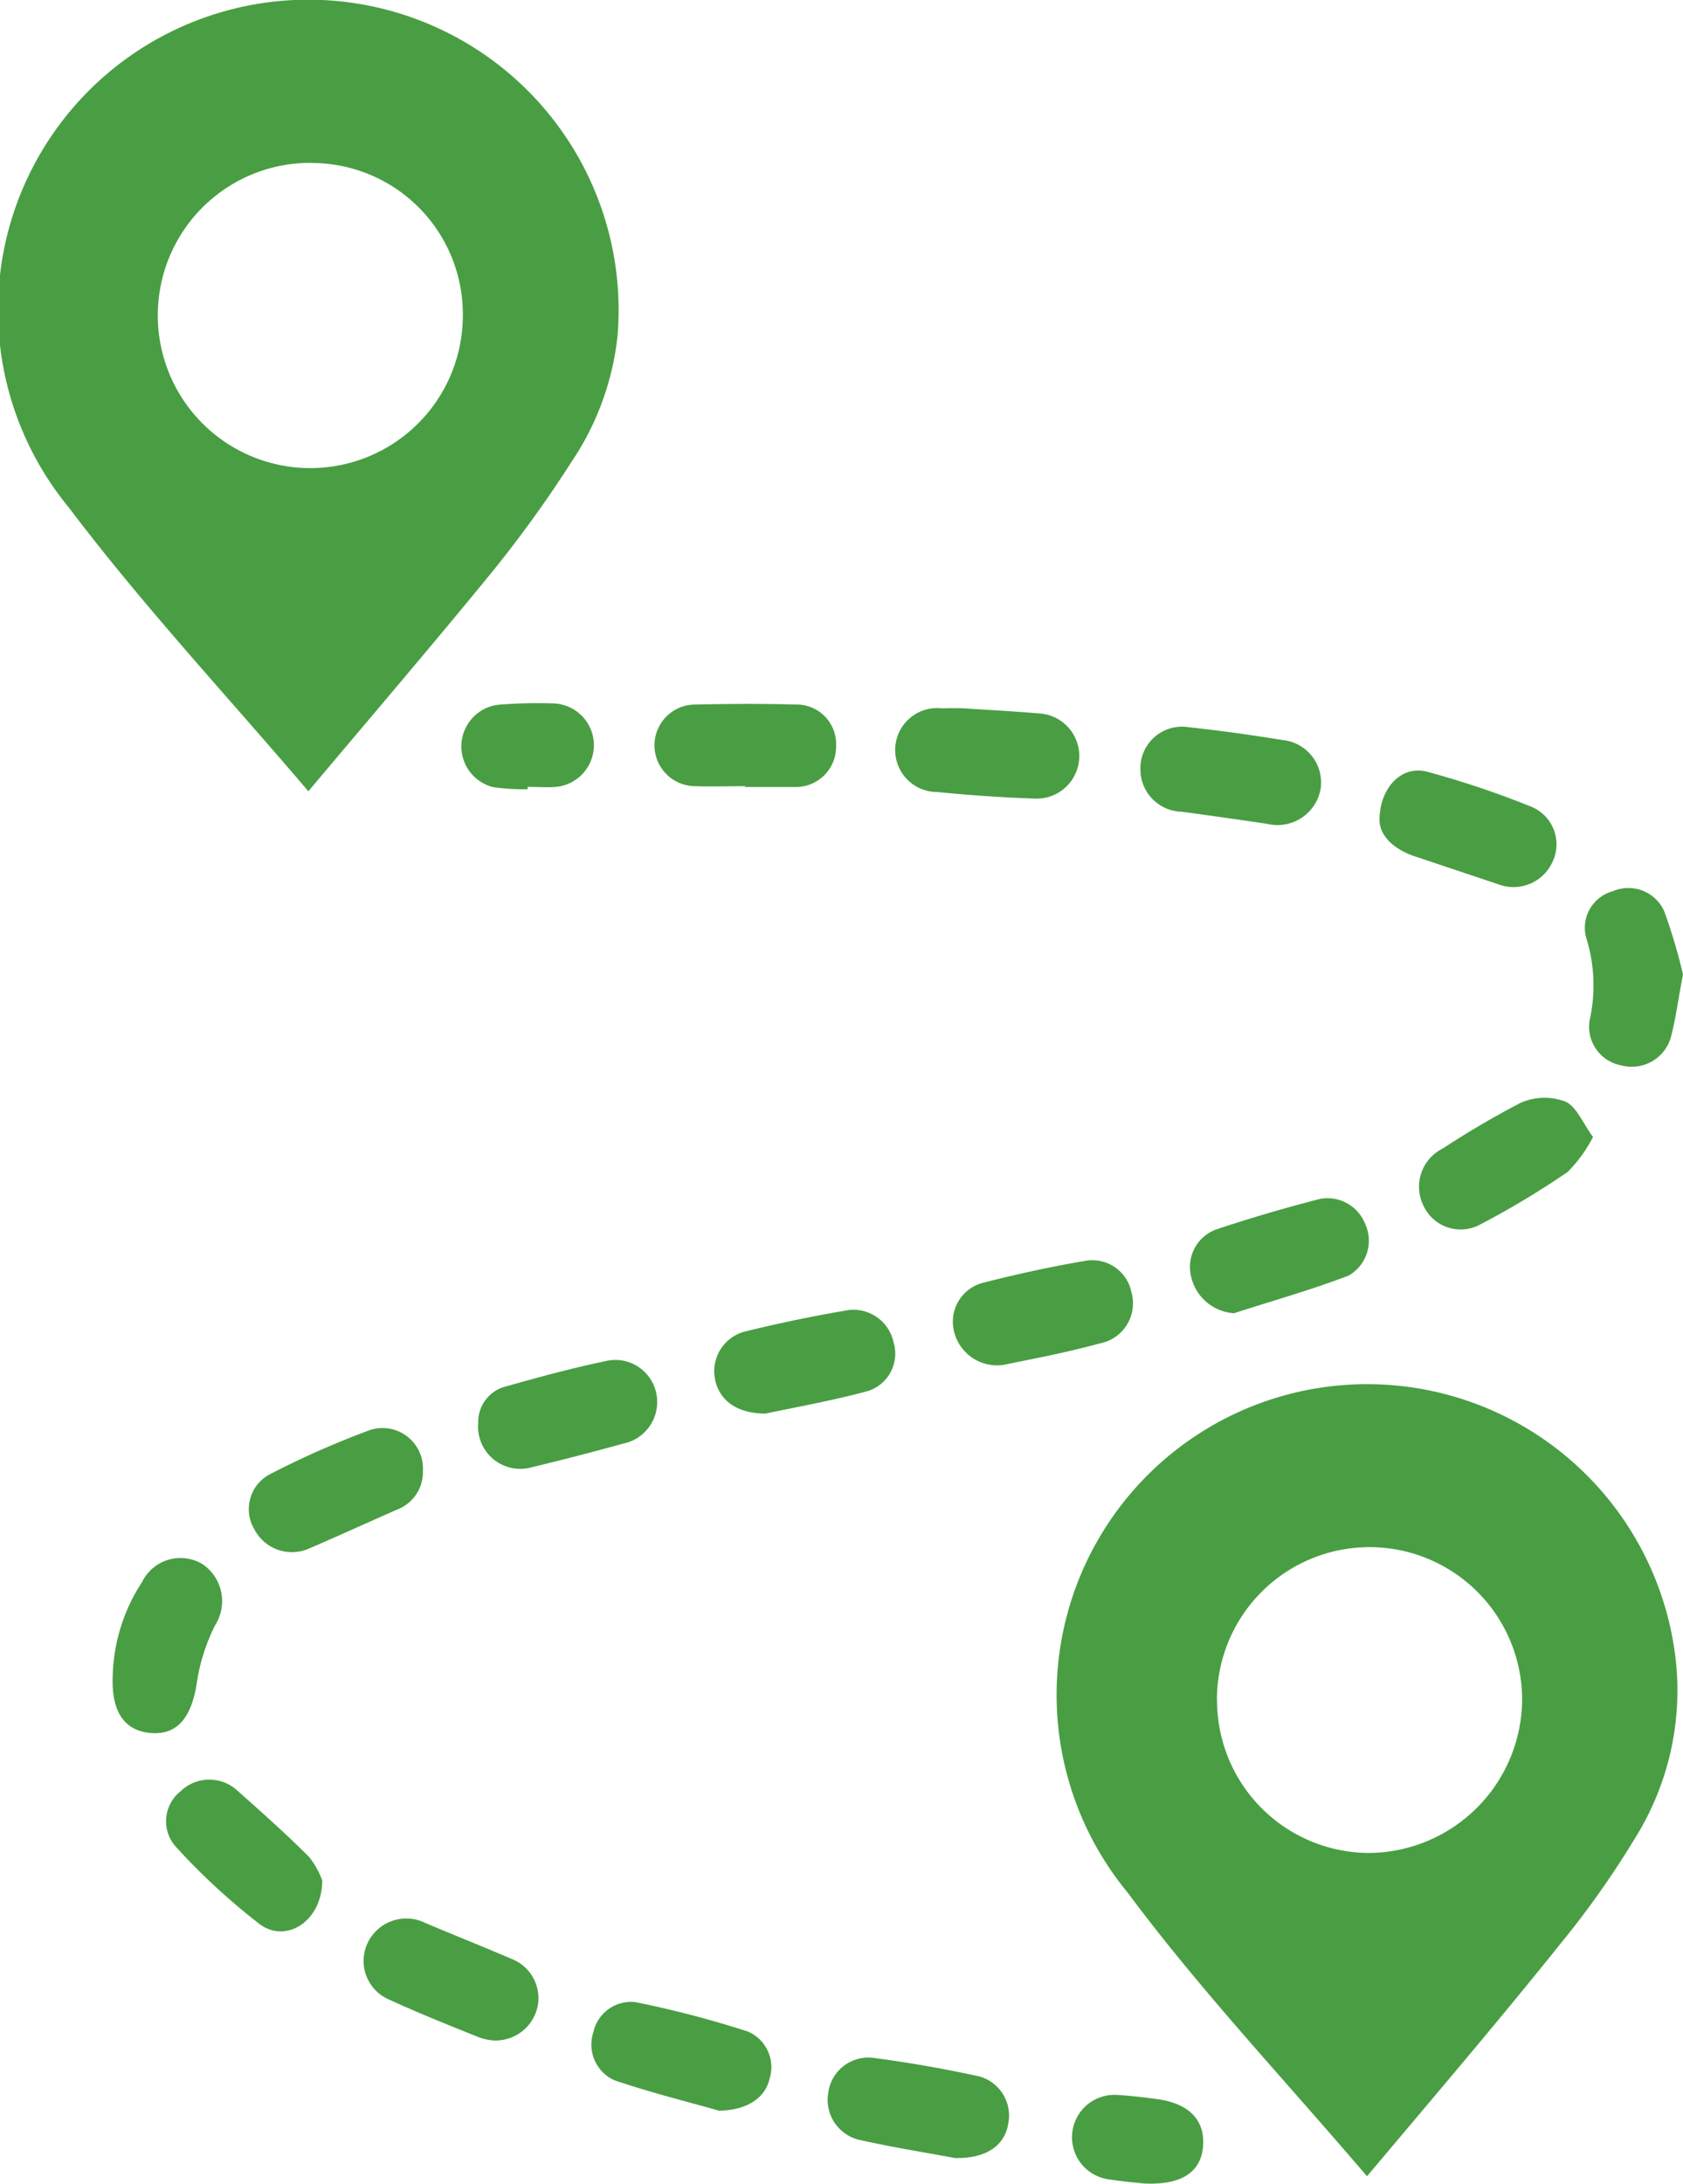 
<svg id="Group_18" data-name="Group 18" xmlns="http://www.w3.org/2000/svg" width="13.841" height="17.952" viewBox="0 0 13.841 17.952">
  <g id="Group_17" data-name="Group 17">
    <g id="Group_16" data-name="Group 16">
      <g id="Group_15" data-name="Group 15">
        <path id="Path_2" data-name="Path 2" d="M1180.648,234.392c-.673-.79-1.362-1.528-1.967-2.329a2.552,2.552,0,1,1,4.51-1.418,2.284,2.284,0,0,1-.375,1.033,10.075,10.075,0,0,1-.648.9C1181.683,233.172,1181.183,233.756,1180.648,234.392Zm.032-5.166a1.253,1.253,0,0,0-1.27,1.233,1.254,1.254,0,0,0,2.508.044A1.243,1.243,0,0,0,1180.681,229.227Z" transform="translate(-1178.112 -227.887)" fill="#499e43"/>
        <path id="Path_3" data-name="Path 3" d="M1188.76,245c-.675-.792-1.37-1.527-1.969-2.333a2.554,2.554,0,1,1,4.512-1.877,2.292,2.292,0,0,1-.35,1.449,7.374,7.374,0,0,1-.6.847C1189.847,243.718,1189.321,244.334,1188.76,245Zm-1.233-3.914a1.254,1.254,0,0,0,1.262,1.256,1.269,1.269,0,0,0,1.247-1.259,1.255,1.255,0,0,0-2.51,0Z" transform="translate(-1177.518 -227.109)" fill="#499e43"/>
        <path id="Path_4" data-name="Path 4" d="M1186.85,233.812a.342.342,0,0,1,.394-.355c.26.028.518.064.776.106a.351.351,0,0,1,.312.4.36.36,0,0,1-.438.289q-.352-.052-.705-.1A.347.347,0,0,1,1186.85,233.812Z" transform="translate(-1177.471 -227.479)" fill="#499e43"/>
        <path id="Path_5" data-name="Path 5" d="M1180.669,242.347c0,.332-.293.521-.512.361a5.354,5.354,0,0,1-.7-.647.315.315,0,0,1,.049-.449.34.34,0,0,1,.469,0c.2.178.4.355.587.543A.678.678,0,0,1,1180.669,242.347Z" transform="translate(-1178.019 -226.888)" fill="#499e43"/>
        <path id="Path_6" data-name="Path 6" d="M1185.515,233.311c.235.015.437.026.638.043a.35.35,0,1,1-.039.7q-.4-.014-.8-.054a.345.345,0,1,1,.038-.688C1185.418,233.31,1185.484,233.311,1185.515,233.311Z" transform="translate(-1177.608 -227.489)" fill="#499e43"/>
        <path id="Path_7" data-name="Path 7" d="M1184.007,238.773c-.245,0-.386-.116-.417-.29a.337.337,0,0,1,.245-.384c.282-.069.568-.129.854-.177a.338.338,0,0,1,.371.266.322.322,0,0,1-.213.4C1184.552,238.668,1184.247,238.722,1184.007,238.773Z" transform="translate(-1177.711 -227.152)" fill="#499e43"/>
        <path id="Path_8" data-name="Path 8" d="M1181.776,238.82a.3.3,0,0,1,.231-.3c.268-.076.538-.149.81-.206a.344.344,0,0,1,.423.262.349.349,0,0,1-.272.415c-.258.071-.516.138-.776.2A.347.347,0,0,1,1181.776,238.82Z" transform="translate(-1177.843 -227.123)" fill="#499e43"/>
        <path id="Path_9" data-name="Path 9" d="M1181.45,239.177a.33.33,0,0,1-.214.319c-.239.105-.477.214-.717.317a.348.348,0,0,1-.456-.157.324.324,0,0,1,.126-.45,7.32,7.32,0,0,1,.829-.366A.333.333,0,0,1,1181.45,239.177Z" transform="translate(-1177.972 -227.085)" fill="#499e43"/>
        <path id="Path_10" data-name="Path 10" d="M1185.5,244.473c-.222-.042-.51-.087-.793-.151a.338.338,0,0,1-.249-.382.333.333,0,0,1,.366-.291c.294.038.587.09.877.153a.334.334,0,0,1,.238.387C1185.912,244.366,1185.763,244.479,1185.5,244.473Z" transform="translate(-1177.647 -226.732)" fill="#499e43"/>
        <path id="Path_11" data-name="Path 11" d="M1188.682,234.2c0-.273.186-.458.394-.4a7.531,7.531,0,0,1,.859.289.334.334,0,0,1,.17.451.352.352,0,0,1-.448.184l-.708-.237C1188.785,234.424,1188.686,234.321,1188.682,234.2Z" transform="translate(-1177.337 -227.455)" fill="#499e43"/>
        <path id="Path_12" data-name="Path 12" d="M1190.416,236.618a1.155,1.155,0,0,1-.209.288,7.1,7.1,0,0,1-.716.43.337.337,0,0,1-.469-.152.351.351,0,0,1,.158-.471,7.442,7.442,0,0,1,.643-.377.49.49,0,0,1,.364-.01C1190.281,236.368,1190.332,236.505,1190.416,236.618Z" transform="translate(-1177.315 -227.271)" fill="#499e43"/>
        <path id="Path_13" data-name="Path 13" d="M1181.959,243.583a.481.481,0,0,1-.109-.024c-.248-.1-.5-.2-.738-.31a.345.345,0,0,1-.175-.478.352.352,0,0,1,.472-.152c.236.1.472.193.706.294a.346.346,0,0,1,.215.387A.353.353,0,0,1,1181.959,243.583Z" transform="translate(-1177.908 -226.809)" fill="#499e43"/>
        <path id="Path_14" data-name="Path 14" d="M1187.592,238.01a.387.387,0,0,1-.353-.3.328.328,0,0,1,.207-.389c.281-.094.566-.177.853-.251a.334.334,0,0,1,.373.21.33.33,0,0,1-.137.42C1188.226,237.819,1187.906,237.908,1187.592,238.01Z" transform="translate(-1177.443 -227.214)" fill="#499e43"/>
        <path id="Path_15" data-name="Path 15" d="M1185.827,238.4a.364.364,0,0,1-.407-.289.33.33,0,0,1,.24-.386c.275-.07.554-.132.834-.179a.328.328,0,0,1,.388.257.335.335,0,0,1-.26.42C1186.342,238.3,1186.058,238.353,1185.827,238.4Z" transform="translate(-1177.577 -227.179)" fill="#499e43"/>
        <path id="Path_16" data-name="Path 16" d="M1183.693,244.115c-.238-.069-.555-.146-.862-.251a.322.322,0,0,1-.172-.392.318.318,0,0,1,.345-.25,8.391,8.391,0,0,1,.926.242.318.318,0,0,1,.18.385C1184.077,244,1183.937,244.111,1183.693,244.115Z" transform="translate(-1177.78 -226.763)" fill="#499e43"/>
        <path id="Path_17" data-name="Path 17" d="M1191.063,235.4c-.04.2-.059.364-.1.516a.334.334,0,0,1-.409.23.323.323,0,0,1-.259-.37,1.311,1.311,0,0,0-.029-.682.311.311,0,0,1,.219-.379.323.323,0,0,1,.423.163A4.5,4.5,0,0,1,1191.063,235.4Z" transform="translate(-1177.222 -227.388)" fill="#499e43"/>
        <path id="Path_18" data-name="Path 18" d="M1178.976,240.791a1.471,1.471,0,0,1,.242-.774.351.351,0,0,1,.5-.144.368.368,0,0,1,.1.5,1.578,1.578,0,0,0-.147.451c-.041.3-.158.453-.381.435S1178.964,241.077,1178.976,240.791Z" transform="translate(-1178.049 -227.012)" fill="#499e43"/>
        <path id="Path_19" data-name="Path 19" d="M1183.872,233.955c-.136,0-.274.005-.41,0a.335.335,0,1,1,0-.671c.274-.006.548-.008.822,0a.325.325,0,0,1,.336.34.331.331,0,0,1-.339.338c-.136,0-.274,0-.411,0Z" transform="translate(-1177.744 -227.492)" fill="#499e43"/>
        <path id="Path_20" data-name="Path 20" d="M1186.913,244.661c-.066-.007-.186-.018-.3-.036a.349.349,0,0,1,.079-.692c.113.006.225.02.337.035.261.036.391.173.375.386S1187.227,244.678,1186.913,244.661Z" transform="translate(-1177.51 -226.711)" fill="#499e43"/>
        <path id="Path_21" data-name="Path 21" d="M1182.192,233.98a1.766,1.766,0,0,1-.283-.017.345.345,0,0,1,.039-.677,3.932,3.932,0,0,1,.464-.011.344.344,0,0,1,.013.686c-.076.006-.155,0-.232,0Z" transform="translate(-1177.853 -227.492)" fill="#499e43"/>
      </g>
    </g>
  </g>
</svg>
